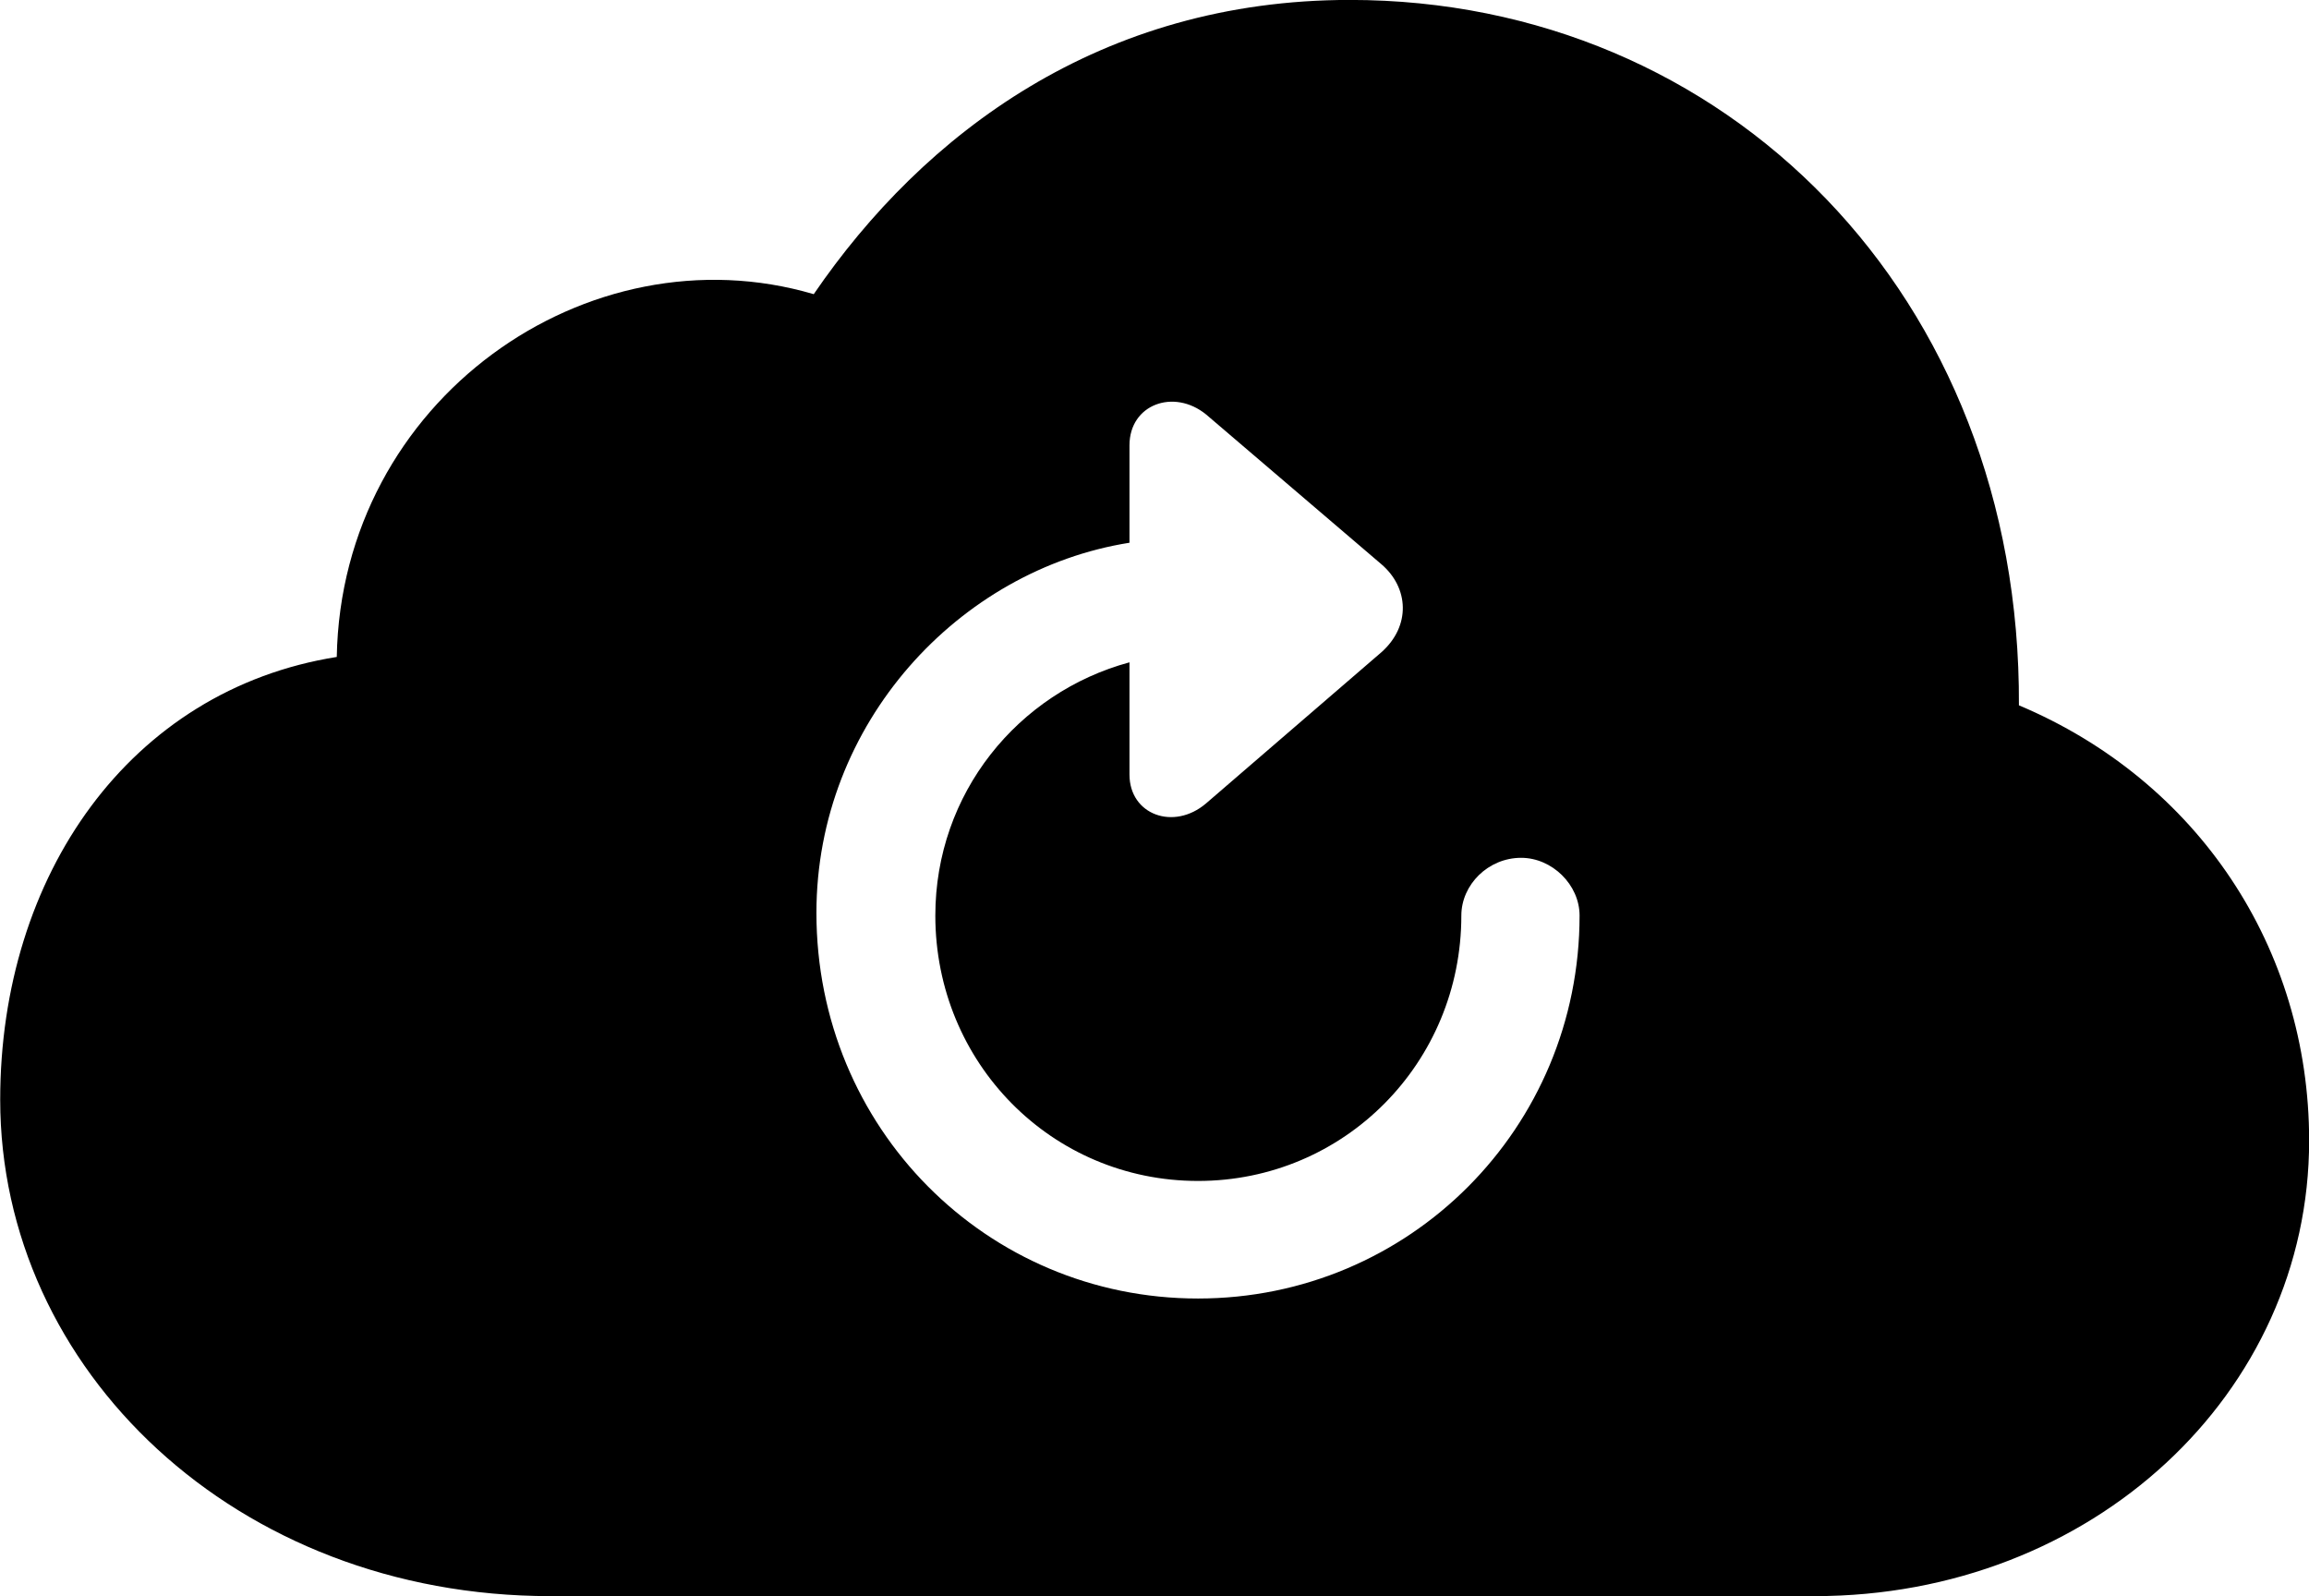 
<svg
    viewBox="0 0 34.371 23.762"
    xmlns="http://www.w3.org/2000/svg"
>
    <path
        fill="inherit"
        d="M27.013 23.759C31.143 23.759 34.373 20.739 34.373 16.979C34.373 14.109 32.713 11.619 30.053 10.499C30.083 4.399 25.693 -0.001 20.093 -0.001C16.393 -0.001 13.753 1.979 12.113 4.379C8.753 3.389 5.083 5.949 5.013 9.779C1.933 10.269 0.003 13.029 0.003 16.369C0.003 20.389 3.513 23.759 8.193 23.759ZM17.833 19.329C14.683 19.329 12.153 16.789 12.153 13.589C12.153 10.759 14.283 8.479 16.813 8.079V6.629C16.813 6.019 17.473 5.779 17.953 6.169L20.563 8.399C20.973 8.749 21.003 9.319 20.563 9.709L17.953 11.959C17.473 12.369 16.813 12.129 16.813 11.529V9.859C15.153 10.309 13.923 11.809 13.923 13.629C13.923 15.819 15.653 17.579 17.833 17.579C20.013 17.579 21.753 15.819 21.753 13.629C21.753 13.169 22.153 12.769 22.643 12.769C23.103 12.769 23.513 13.169 23.513 13.629C23.513 16.789 20.983 19.329 17.833 19.329Z"
        fillRule="evenodd"
        clipRule="evenodd"
    />
</svg>
        